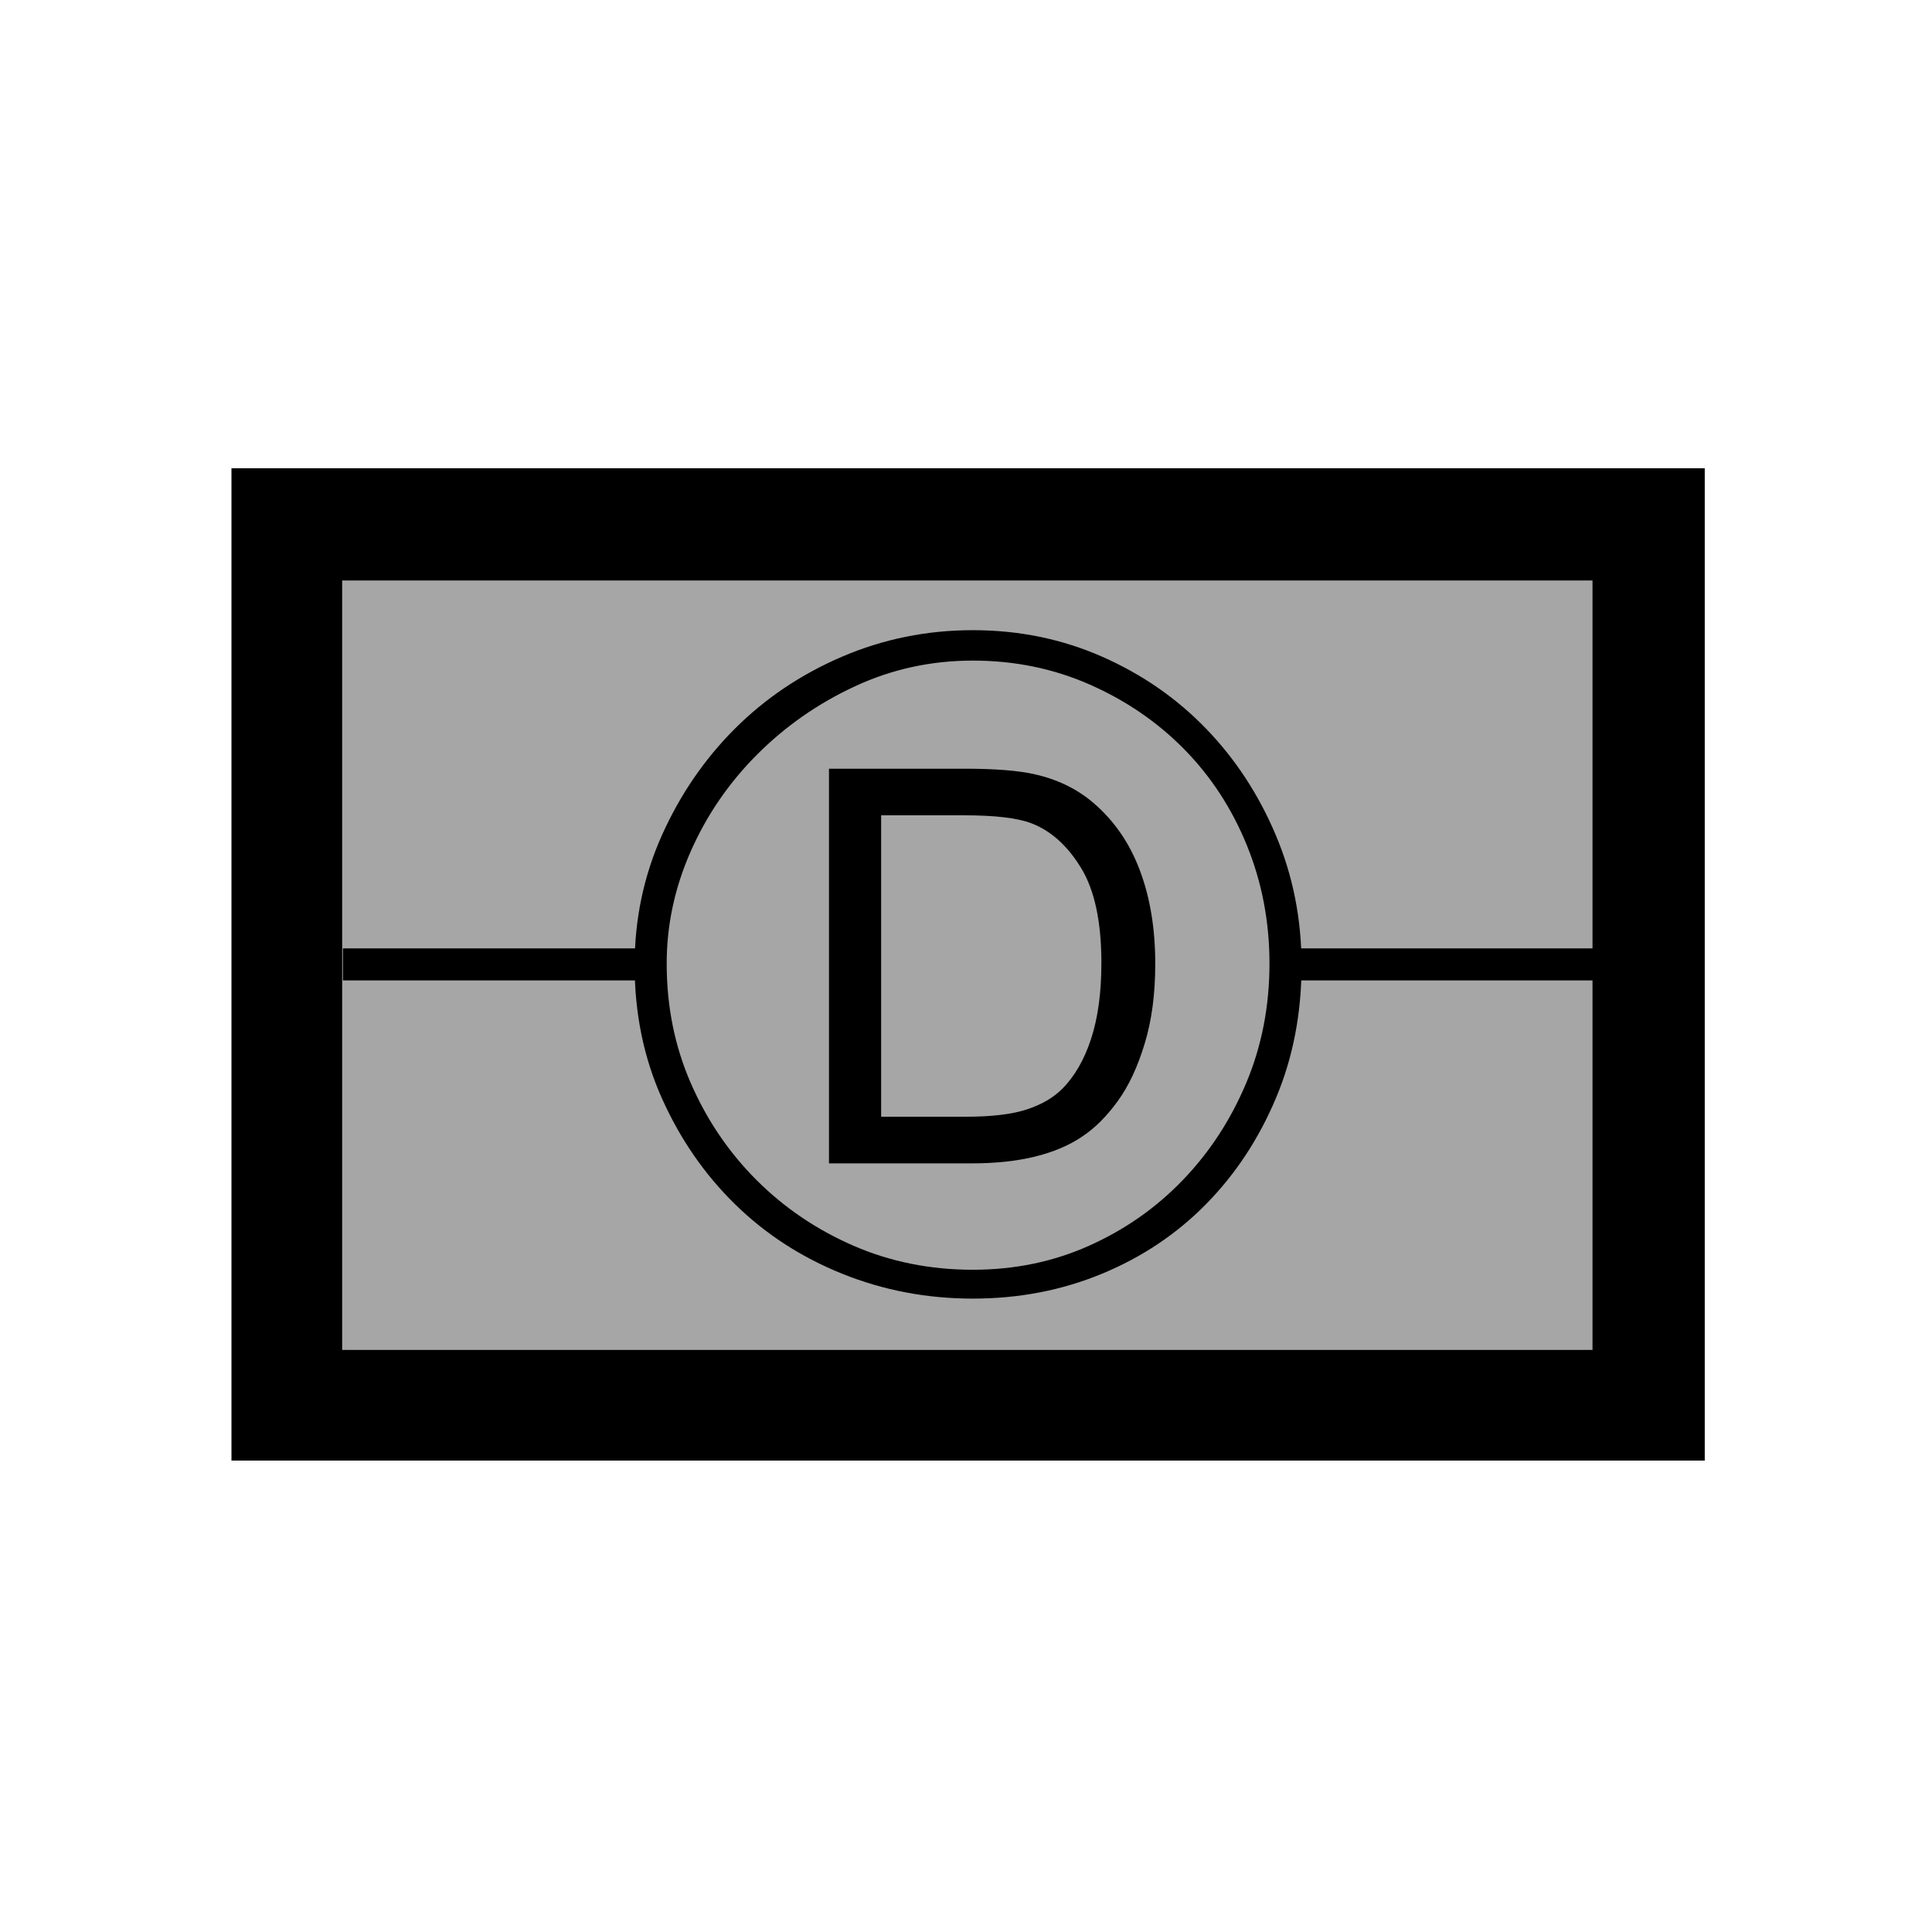 <?xml version="1.0" encoding="UTF-8" standalone="no"?>
<!-- Created with Inkscape (http://www.inkscape.org/) -->

<svg
   xmlns:svg="http://www.w3.org/2000/svg"
   xmlns="http://www.w3.org/2000/svg"
   version="1.1"
   width="177.165"
   height="177.165"
   viewBox="0 0 50 50"
   id="svg2"
   xml:space="preserve"><defs
   id="defs11" />
 
   
   <polygon   
   points="44.118,37.799 44.118,12.118 5.992,12.118 5.992,37.799 "   
   id="path3604"
   style="fill:#A6A6A6;fill-opacity:1;fill-rule:nonzero;stroke:none" />
     
   
   <path   
   d="M44.118 37.799l-38.126 0 0 -25.68 38.126 0 0 25.68zm-2.904 -2.863l0 -19.913 -32.359 0 0 19.913 32.359 0z"   
   id="path3605"
   style="fill:#000000;fill-opacity:1;fill-rule:nonzero;stroke:none" />
   
   <polygon   
   points="8.875,24.544 8.875,25.373 41.235,25.373 41.235,24.544 "  
   id="path3604"
   style="fill:#000000;fill-opacity:1;fill-rule:nonzero;stroke:none" />
     
   <path   
   d="M33.524 25.047c0,1.19 -0.221,2.287 -0.663,3.291 -0.442,1.003 -1.046,1.871 -1.811,2.602 -0.765,0.731 -1.667,1.301 -2.704,1.709 -1.037,0.408 -2.134,0.612 -3.291,0.612 -1.19,0 -2.296,-0.204 -3.316,-0.612 -1.02,-0.408 -1.905,-0.978 -2.653,-1.709 -0.748,-0.731 -1.335,-1.599 -1.76,-2.602 -0.425,-1.003 -0.638,-2.1 -0.638,-3.291 0,-1.157 0.204,-2.245 0.612,-3.265 0.408,-1.02 0.986,-1.922 1.735,-2.704 0.748,-0.782 1.633,-1.403 2.653,-1.862 1.02,-0.459 2.143,-0.689 3.367,-0.689 1.156,0 2.253,0.23 3.291,0.689 1.037,0.459 1.939,1.08 2.704,1.862 0.765,0.782 1.369,1.684 1.811,2.704 0.442,1.02 0.663,2.109 0.663,3.265z"  
   id="path3605"
   style="fill:#A6A6A6;fill-opacity:1;fill-rule:nonzero;stroke:none" />
   
   <path   
   d="M33.684 24.979c0,-1.189 -0.221,-2.309 -0.664,-3.36 -0.443,-1.051 -1.044,-1.971 -1.805,-2.759 -0.761,-0.788 -1.659,-1.411 -2.697,-1.867 -1.037,-0.456 -2.15,-0.684 -3.34,-0.684 -1.189,0 -2.316,0.228 -3.381,0.684 -1.065,0.456 -1.991,1.079 -2.78,1.867 -0.788,0.788 -1.417,1.708 -1.888,2.759 -0.47,1.051 -0.705,2.171 -0.705,3.36 0,1.245 0.235,2.392 0.705,3.443 0.47,1.051 1.099,1.964 1.888,2.738 0.788,0.774 1.715,1.376 2.78,1.805 1.065,0.429 2.192,0.643 3.381,0.643 1.189,0 2.303,-0.214 3.34,-0.643 1.037,-0.429 1.936,-1.03 2.697,-1.805 0.761,-0.774 1.362,-1.687 1.805,-2.738 0.443,-1.051 0.664,-2.199 0.664,-3.443zm-0.83 -0.042c0,1.106 -0.201,2.137 -0.602,3.091 -0.401,0.954 -0.947,1.791 -1.639,2.51 -0.691,0.719 -1.5,1.286 -2.427,1.701 -0.927,0.415 -1.929,0.622 -3.008,0.622 -1.106,0 -2.137,-0.207 -3.091,-0.622 -0.954,-0.415 -1.791,-0.982 -2.51,-1.701 -0.719,-0.719 -1.286,-1.556 -1.701,-2.51 -0.415,-0.954 -0.622,-1.984 -0.622,-3.091 0,-0.996 0.207,-1.964 0.622,-2.904 0.415,-0.94 0.989,-1.777 1.722,-2.51 0.733,-0.733 1.577,-1.321 2.531,-1.763 0.954,-0.443 1.971,-0.664 3.049,-0.664 1.079,0 2.088,0.207 3.029,0.622 0.94,0.415 1.756,0.975 2.448,1.68 0.691,0.705 1.231,1.535 1.618,2.489 0.387,0.954 0.581,1.971 0.581,3.049z"  
   id="path3605"
   style="fill:#000000;fill-opacity:1;fill-rule:nonzero;stroke:none" />
    
    
	<path   
   d="M21.454 30.107l0 -10.213 3.517 0c0.794,0 1.401,0.05 1.819,0.147 0.585,0.133 1.084,0.378 1.498,0.73 0.537,0.457 0.942,1.037 1.208,1.745 0.269,0.709 0.402,1.517 0.402,2.428 0,0.775 -0.09,1.462 -0.273,2.062 -0.181,0.599 -0.411,1.096 -0.697,1.489 -0.283,0.392 -0.592,0.702 -0.93,0.925 -0.335,0.226 -0.742,0.397 -1.218,0.514 -0.478,0.117 -1.025,0.174 -1.641,0.174l-3.686 0zm1.351 -1.206l2.18 0c0.673,0 1.203,-0.062 1.586,-0.188 0.383,-0.126 0.687,-0.302 0.915,-0.53 0.321,-0.319 0.571,-0.751 0.749,-1.291 0.178,-0.542 0.269,-1.196 0.269,-1.969 0,-1.068 -0.176,-1.888 -0.526,-2.461 -0.352,-0.576 -0.777,-0.958 -1.279,-1.153 -0.361,-0.14 -0.946,-0.209 -1.748,-0.209l-2.147 0 0 7.802z"
   id="path3604"
   style="fill:#000000;fill-opacity:1;fill-rule:nonzero;stroke:none" />
   
 
   
   </svg>